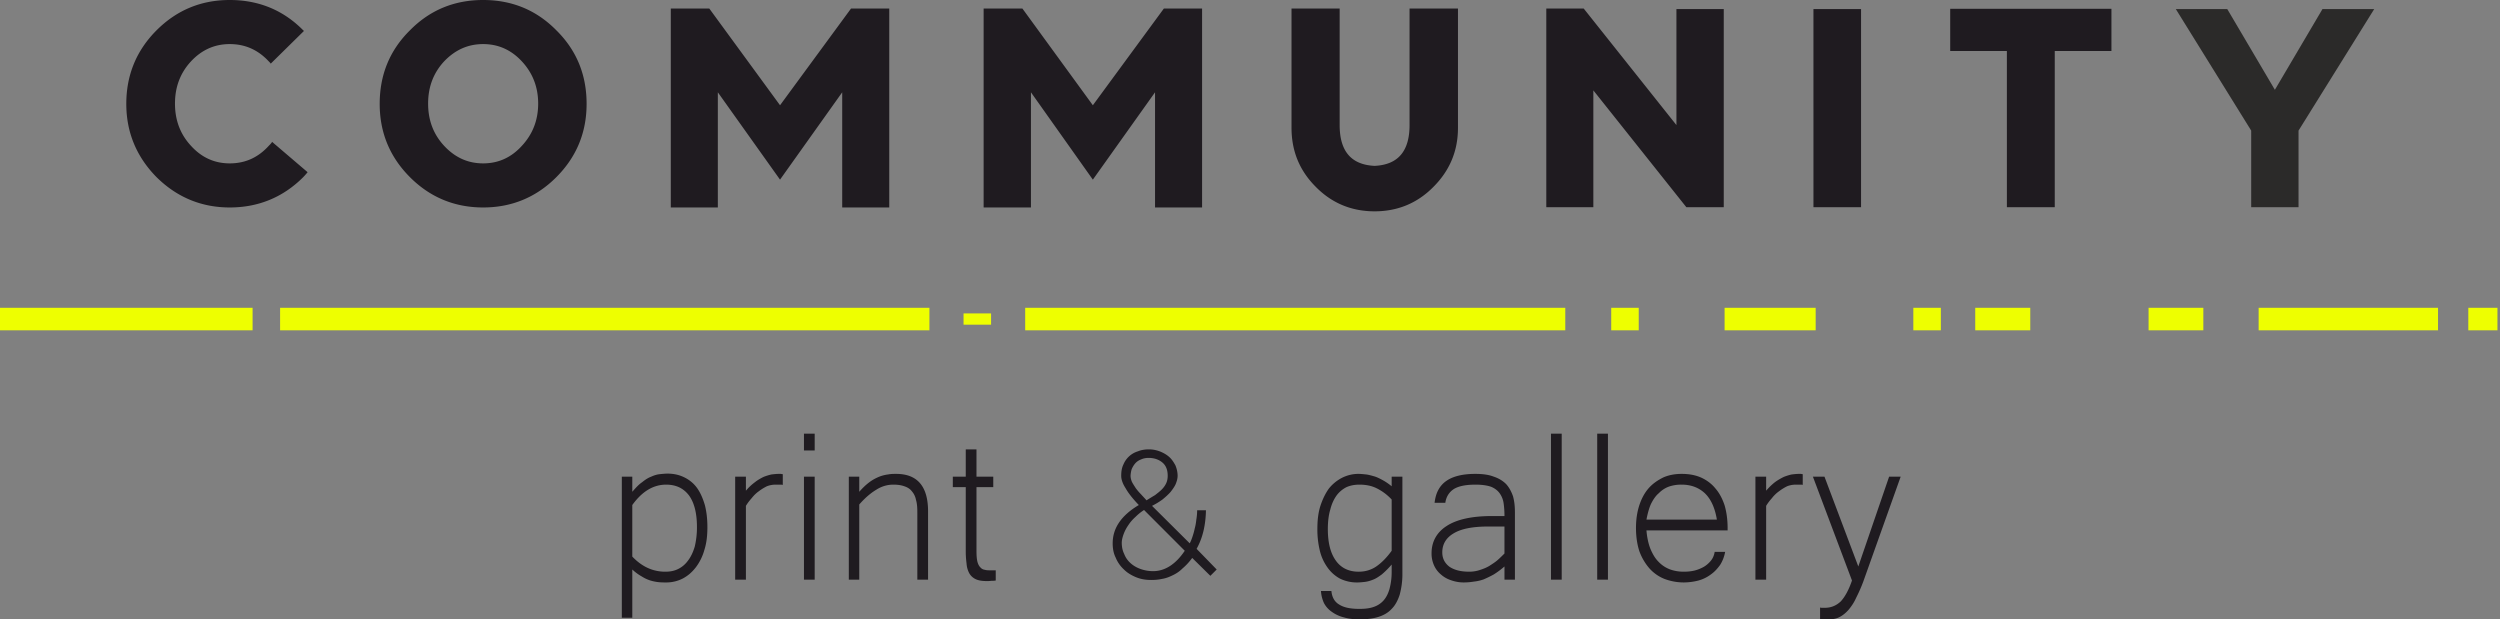 <svg width="222" height="55" fill="none" xmlns="http://www.w3.org/2000/svg"><rect width="100%" height="100%" fill="#808080" stroke="none"/><path d="M56.147 43.672c.318-.367.587-.66.88-.856.268-.22.537-.392.806-.49.269-.122.513-.195.757-.22.245-.024.465-.049.684-.049.587 0 1.076.123 1.515.343.44.22.831.538 1.124.954.293.416.513.93.684 1.517.147.587.22 1.223.22 1.933 0 .758-.073 1.419-.269 2.03a4.542 4.542 0 01-.757 1.542c-.342.44-.708.758-1.173 1.003a3.21 3.21 0 01-1.441.343c-.22 0-.44 0-.684-.025a3.895 3.895 0 01-.733-.147 3.186 3.186 0 01-.782-.367 4.22 4.22 0 01-.83-.611v4.281h-.93V42.327h.93v1.345zm0 5.75c.855.905 1.833 1.345 2.932 1.345.44 0 .806-.073 1.148-.244.343-.172.636-.416.88-.759.244-.318.44-.734.586-1.223a7.397 7.397 0 00.196-1.737c0-1.248-.245-2.178-.709-2.814-.488-.636-1.148-.954-2.028-.954-1.123 0-2.125.587-3.005 1.81v4.576zm13.364-6.362c-.098-.024-.195-.024-.293-.024h-.342a2.13 2.13 0 00-.782.146c-.244.123-.489.27-.709.44-.244.172-.44.368-.635.613-.195.22-.366.44-.513.685v6.556h-.953v-9.15h.953v1.248a4.59 4.59 0 01.806-.758c.245-.196.513-.343.758-.465a4.64 4.64 0 01.708-.22c.22-.025.44-.05.636-.05h.17c.05 0 .123.025.196.025v.954zm2.833 8.417h-.952v-9.15h.952v9.15zm0-11.475h-.952V38.51h.952v1.492zm3.959 3.67c.318-.367.611-.636.904-.856.294-.22.587-.367.88-.49a3.32 3.32 0 01.782-.196c.244-.049.489-.049.708-.049 1.882 0 2.835 1.101 2.835 3.328v6.068h-.953v-5.97c0-.44-.025-.808-.122-1.126a1.578 1.578 0 00-.367-.758c-.147-.196-.366-.343-.66-.44-.268-.098-.586-.147-.977-.147-.537 0-1.05.146-1.54.465-.488.293-1 .734-1.49 1.296v6.68h-.928v-9.15h.928v1.345zm12.119 7.878c-.122.025-.269.025-.391.025-.147.024-.269.024-.415.024-.391 0-.733-.049-.978-.171a1.279 1.279 0 01-.562-.514 2.085 2.085 0 01-.244-.856 8.507 8.507 0 01-.073-1.2v-5.602H84.61v-.93h1.149v-2.422h.953v2.422h1.49v.93h-1.49v5.676c0 .392.024.685.073.906.049.22.147.416.244.513.122.147.245.22.416.245.146.049.342.049.537.049h.44v.905zm36.111-.612a6.94 6.94 0 01-.244 1.884c-.171.514-.391.93-.709 1.248-.317.343-.708.563-1.173.71-.464.146-1.026.22-1.637.22-.537 0-1.001-.05-1.417-.172a3.096 3.096 0 01-1.075-.489 2.185 2.185 0 01-.708-.783 3.016 3.016 0 01-.269-1.076h.928c.049.538.269.954.685 1.199.415.269 1.001.39 1.808.39.488 0 .904-.048 1.246-.17a2.03 2.03 0 00.879-.563c.245-.27.416-.612.538-1.028a5.89 5.89 0 00.195-1.59v-.587a7.44 7.44 0 01-.879.88c-.269.196-.513.368-.782.465a2.82 2.82 0 01-.709.196c-.244.025-.464.05-.684.05a3.399 3.399 0 01-1.539-.343 3.254 3.254 0 01-1.1-.979 4.22 4.22 0 01-.684-1.492 7.955 7.955 0 01-.22-1.933c0-.759.074-1.444.269-2.055.196-.588.44-1.101.758-1.542a3.612 3.612 0 011.172-.954c.44-.22.929-.343 1.442-.343.22 0 .44.025.684.05.22.024.464.097.733.17.244.074.489.197.757.343a5 5 0 01.782.538v-.856h.953v8.612zm-.953-6.581a4.574 4.574 0 00-1.344-1.003c-.439-.22-.952-.318-1.514-.318-.44 0-.807.073-1.149.22a2.523 2.523 0 00-.879.734c-.245.342-.44.758-.562 1.248-.147.489-.22 1.076-.22 1.737 0 1.247.244 2.177.733 2.838.464.636 1.148.954 2.003.954.562 0 1.1-.147 1.564-.465.464-.318.928-.783 1.368-1.394v-4.551zm10.017 5.945a7.392 7.392 0 01-.953.71 10.17 10.17 0 01-.904.44 3.799 3.799 0 01-.88.196 5.331 5.331 0 01-.879.073 3.28 3.28 0 01-1.124-.195 2.493 2.493 0 01-.904-.514 2.215 2.215 0 01-.611-.808 2.563 2.563 0 01-.22-1.076c0-1.028.464-1.86 1.344-2.422.904-.588 2.248-.881 4.031-.881h1.1a7.9 7.9 0 00-.074-1.126 2.009 2.009 0 00-.342-.88c-.171-.245-.415-.44-.757-.588-.342-.122-.806-.195-1.393-.195-.855 0-1.49.122-1.93.391-.415.27-.684.685-.757 1.224h-.953c.098-.881.44-1.517 1.026-1.933.586-.416 1.442-.637 2.59-.637.66 0 1.197.074 1.637.245.44.147.806.367 1.099.66.269.294.464.661.611 1.077.122.44.171.905.171 1.444v5.97h-.928v-1.175zm0-3.547h-1.442c-1.368 0-2.394.195-3.078.611-.66.392-1.002.954-1.002 1.688 0 .539.22.955.635 1.273.44.293 1.002.44 1.759.44.318 0 .636-.049.929-.147.317-.098.611-.22.855-.367.269-.171.537-.342.757-.538.22-.196.416-.392.587-.563v-2.397zm5.082 4.722h-.952V38.51h.952v12.967zm4.106 0h-.953V38.51h.953v12.967zm6.743.244a4.865 4.865 0 01-1.735-.318 3.55 3.55 0 01-1.344-.954 4.845 4.845 0 01-.879-1.517c-.196-.612-.294-1.297-.294-2.055 0-.734.098-1.395.294-2.006.195-.588.464-1.101.83-1.517.367-.416.807-.71 1.295-.954.489-.22 1.051-.319 1.637-.319.635 0 1.197.098 1.71.319.489.22.929.538 1.271.954.366.416.635.93.831 1.517.171.587.268 1.272.268 2.006v.22h-7.207c.049.612.171 1.175.342 1.615.195.465.415.856.708 1.15.294.318.636.538 1.002.685.391.147.806.22 1.246.22.318 0 .635-.024.953-.098a3.29 3.29 0 00.855-.342c.244-.147.464-.343.635-.563.171-.22.269-.465.318-.759h.928a3.23 3.23 0 01-.439 1.15c-.245.343-.513.636-.831.857a3.299 3.299 0 01-1.099.538 5.348 5.348 0 01-1.295.171zm2.931-5.578c-.171-1.028-.513-1.81-1.075-2.349-.561-.514-1.246-.758-2.052-.758a3.39 3.39 0 00-1.124.171 2.407 2.407 0 00-.904.587c-.293.245-.513.587-.708.979-.171.391-.293.856-.391 1.37h6.254zm7.624-3.083c-.073-.024-.171-.024-.268-.024h-.343c-.268 0-.537.049-.781.146a4.38 4.38 0 00-.709.44 3 3 0 00-.635.613c-.196.22-.367.44-.513.685v6.556h-.953v-9.15h.953v1.248c.268-.318.537-.563.782-.758.268-.196.537-.343.781-.465.245-.098.489-.172.709-.22.22-.025.44-.05.611-.05h.195c.049 0 .098.025.171.025v.954zm8.697-.733l-3.322 9.321a13.96 13.96 0 01-.636 1.444c-.195.44-.44.783-.684 1.076-.244.27-.513.49-.806.636-.293.147-.611.196-.977.196h-.367c-.122 0-.244-.024-.366-.024v-1.028a.604.604 0 00.195.024h.244c.538 0 1.002-.195 1.393-.562.367-.392.709-1.003 1.002-1.86l-3.47-9.223h1.027l3.005 7.976 2.736-7.976h1.026zm-60.739 8.245l-.562.562-1.612-1.59a5.303 5.303 0 01-.855.93 2.989 2.989 0 01-.88.611c-.293.147-.611.27-.928.318-.318.074-.66.098-.978.098-.488 0-.928-.073-1.344-.244-.415-.172-.781-.392-1.075-.685a2.918 2.918 0 01-.733-1.053c-.195-.391-.268-.807-.268-1.272 0-1.345.757-2.47 2.321-3.4-.538-.563-.929-1.053-1.173-1.493-.269-.416-.39-.783-.39-1.101 0-.367.048-.71.195-1.003a2.024 2.024 0 011.294-1.174c.294-.123.636-.172.978-.172.366 0 .684.074 1.002.196.293.122.561.27.806.49.22.195.391.464.537.733.122.294.196.612.196.93 0 .245-.074.49-.171.734-.098.22-.269.465-.464.71-.196.22-.44.44-.709.66a6.68 6.68 0 01-.928.563l3.347 3.327c.098-.171.171-.367.244-.587.073-.22.147-.465.196-.71.073-.269.122-.538.146-.807.049-.269.074-.563.074-.832h.781c-.024 1.322-.293 2.471-.83 3.426l1.783 1.834zm-6.45-5.285a4.559 4.559 0 00-.757.611c-.245.22-.465.465-.636.734a3.447 3.447 0 00-.415.783c-.098.27-.171.539-.171.783 0 .367.073.71.22 1.003.122.319.317.588.562.808.244.22.537.391.879.514a3.29 3.29 0 001.124.195c1.051 0 2.004-.611 2.81-1.81l-3.616-3.621zm2.101-3.034c0-.514-.146-.905-.464-1.174-.318-.27-.733-.416-1.222-.416a1.59 1.59 0 00-.708.147 1.24 1.24 0 00-.513.366c-.122.147-.22.319-.293.49a2.452 2.452 0 00-.098.587c0 .171.049.367.122.538.098.196.22.367.342.563.147.196.293.367.464.538.171.196.342.367.489.538.269-.17.513-.318.757-.464.22-.172.416-.318.587-.49.171-.17.293-.342.391-.538.097-.196.146-.44.146-.685z" fill="#1F1B20"/><path fill-rule="evenodd" clip-rule="evenodd" d="M82.533 29.332h-57.66v-2h57.66v2zm136.652-2h2.589v2h-2.589v-2zm-18.618 0h15.93v2h-15.93v-2zM0 27.332h22.43v2H0v-2zm169.904 0h2.444v2h-2.444v-2zm-16.76 0h8.087v2h-8.087v-2zm-14.147 2h-47.96v-2h47.96v2zm4.08-2h2.443v2h-2.443v-2zm-57.513.5h2.443v1h-2.444v-1z" fill="#EF0"/><path d="M24.164 12.6l3.152 2.691a6.337 6.337 0 01-.391.44c-1.784 1.787-3.983 2.692-6.524 2.692-2.516 0-4.69-.905-6.499-2.691-1.783-1.81-2.687-3.988-2.687-6.508 0-2.57.904-4.747 2.687-6.533C15.711.881 17.885 0 20.402 0c2.54 0 4.74.88 6.523 2.691.024.025.024.025.073.05l-2.956 2.91a1.226 1.226 0 00-.171-.195c-.953-1.028-2.101-1.541-3.47-1.541-1.343 0-2.492.513-3.445 1.54-.952 1.029-1.417 2.276-1.417 3.744 0 1.468.465 2.716 1.417 3.744.953 1.052 2.102 1.565 3.445 1.565 1.369 0 2.517-.513 3.47-1.565.122-.123.22-.22.293-.343zM42.903 0c2.541 0 4.716.88 6.5 2.691 1.808 1.786 2.687 3.964 2.687 6.533 0 2.52-.88 4.697-2.688 6.508-1.783 1.786-3.958 2.691-6.499 2.691-2.54 0-4.715-.905-6.499-2.691-1.808-1.81-2.687-3.988-2.687-6.508 0-2.57.88-4.747 2.687-6.533C38.188.881 40.362 0 42.904 0zm0 3.915c-1.343 0-2.492.513-3.469 1.54-.953 1.029-1.417 2.276-1.417 3.744 0 1.468.464 2.716 1.417 3.744.977 1.052 2.126 1.565 3.47 1.565 1.343 0 2.492-.513 3.444-1.565.953-1.028 1.442-2.276 1.442-3.744 0-1.468-.489-2.715-1.442-3.743-.952-1.028-2.1-1.541-3.445-1.541zM78.966.759v17.664h-4.178V8.196l-5.522 7.756-5.522-7.756v10.227h-4.178V.76h3.421l6.28 8.587L75.57.76h3.396zm27.779 0v17.664h-4.178V8.196l-5.522 7.756-5.497-7.756v10.227h-4.202V.76h3.445l6.254 8.587L103.35.76h3.396zm18.423 0h4.3v10.594c0 2.055-.733 3.792-2.174 5.235-1.442 1.468-3.201 2.178-5.229 2.178s-3.787-.71-5.228-2.178c-1.442-1.443-2.15-3.18-2.15-5.235V.759h4.275v10.349c0 2.324 1.026 3.523 3.103 3.621 2.077-.098 3.103-1.297 3.103-3.621V.758zm15.465 0l8.234 10.349V.808h4.203v17.59h-3.323l-8.258-10.373V18.4h-4.178V.759h3.322zm20.401.049h4.227v17.59h-4.227V.809zm26.461-.025v3.743h-5.033V18.4h-4.251V4.526h-5.033V.783h14.317z" fill="#1F1B20"/><path d="M210.829.808l-6.719 10.79v6.8h-4.203v-6.8L193.213.807h4.569l4.227 7.168 4.226-7.168h4.594z" fill="#2B2A29"/><path fill-rule="evenodd" clip-rule="evenodd" d="M175.401 27.332h4.887v2h-4.887v-2zm15.393 0h4.862v2h-4.862v-2z" fill="#EF0"/></svg>
